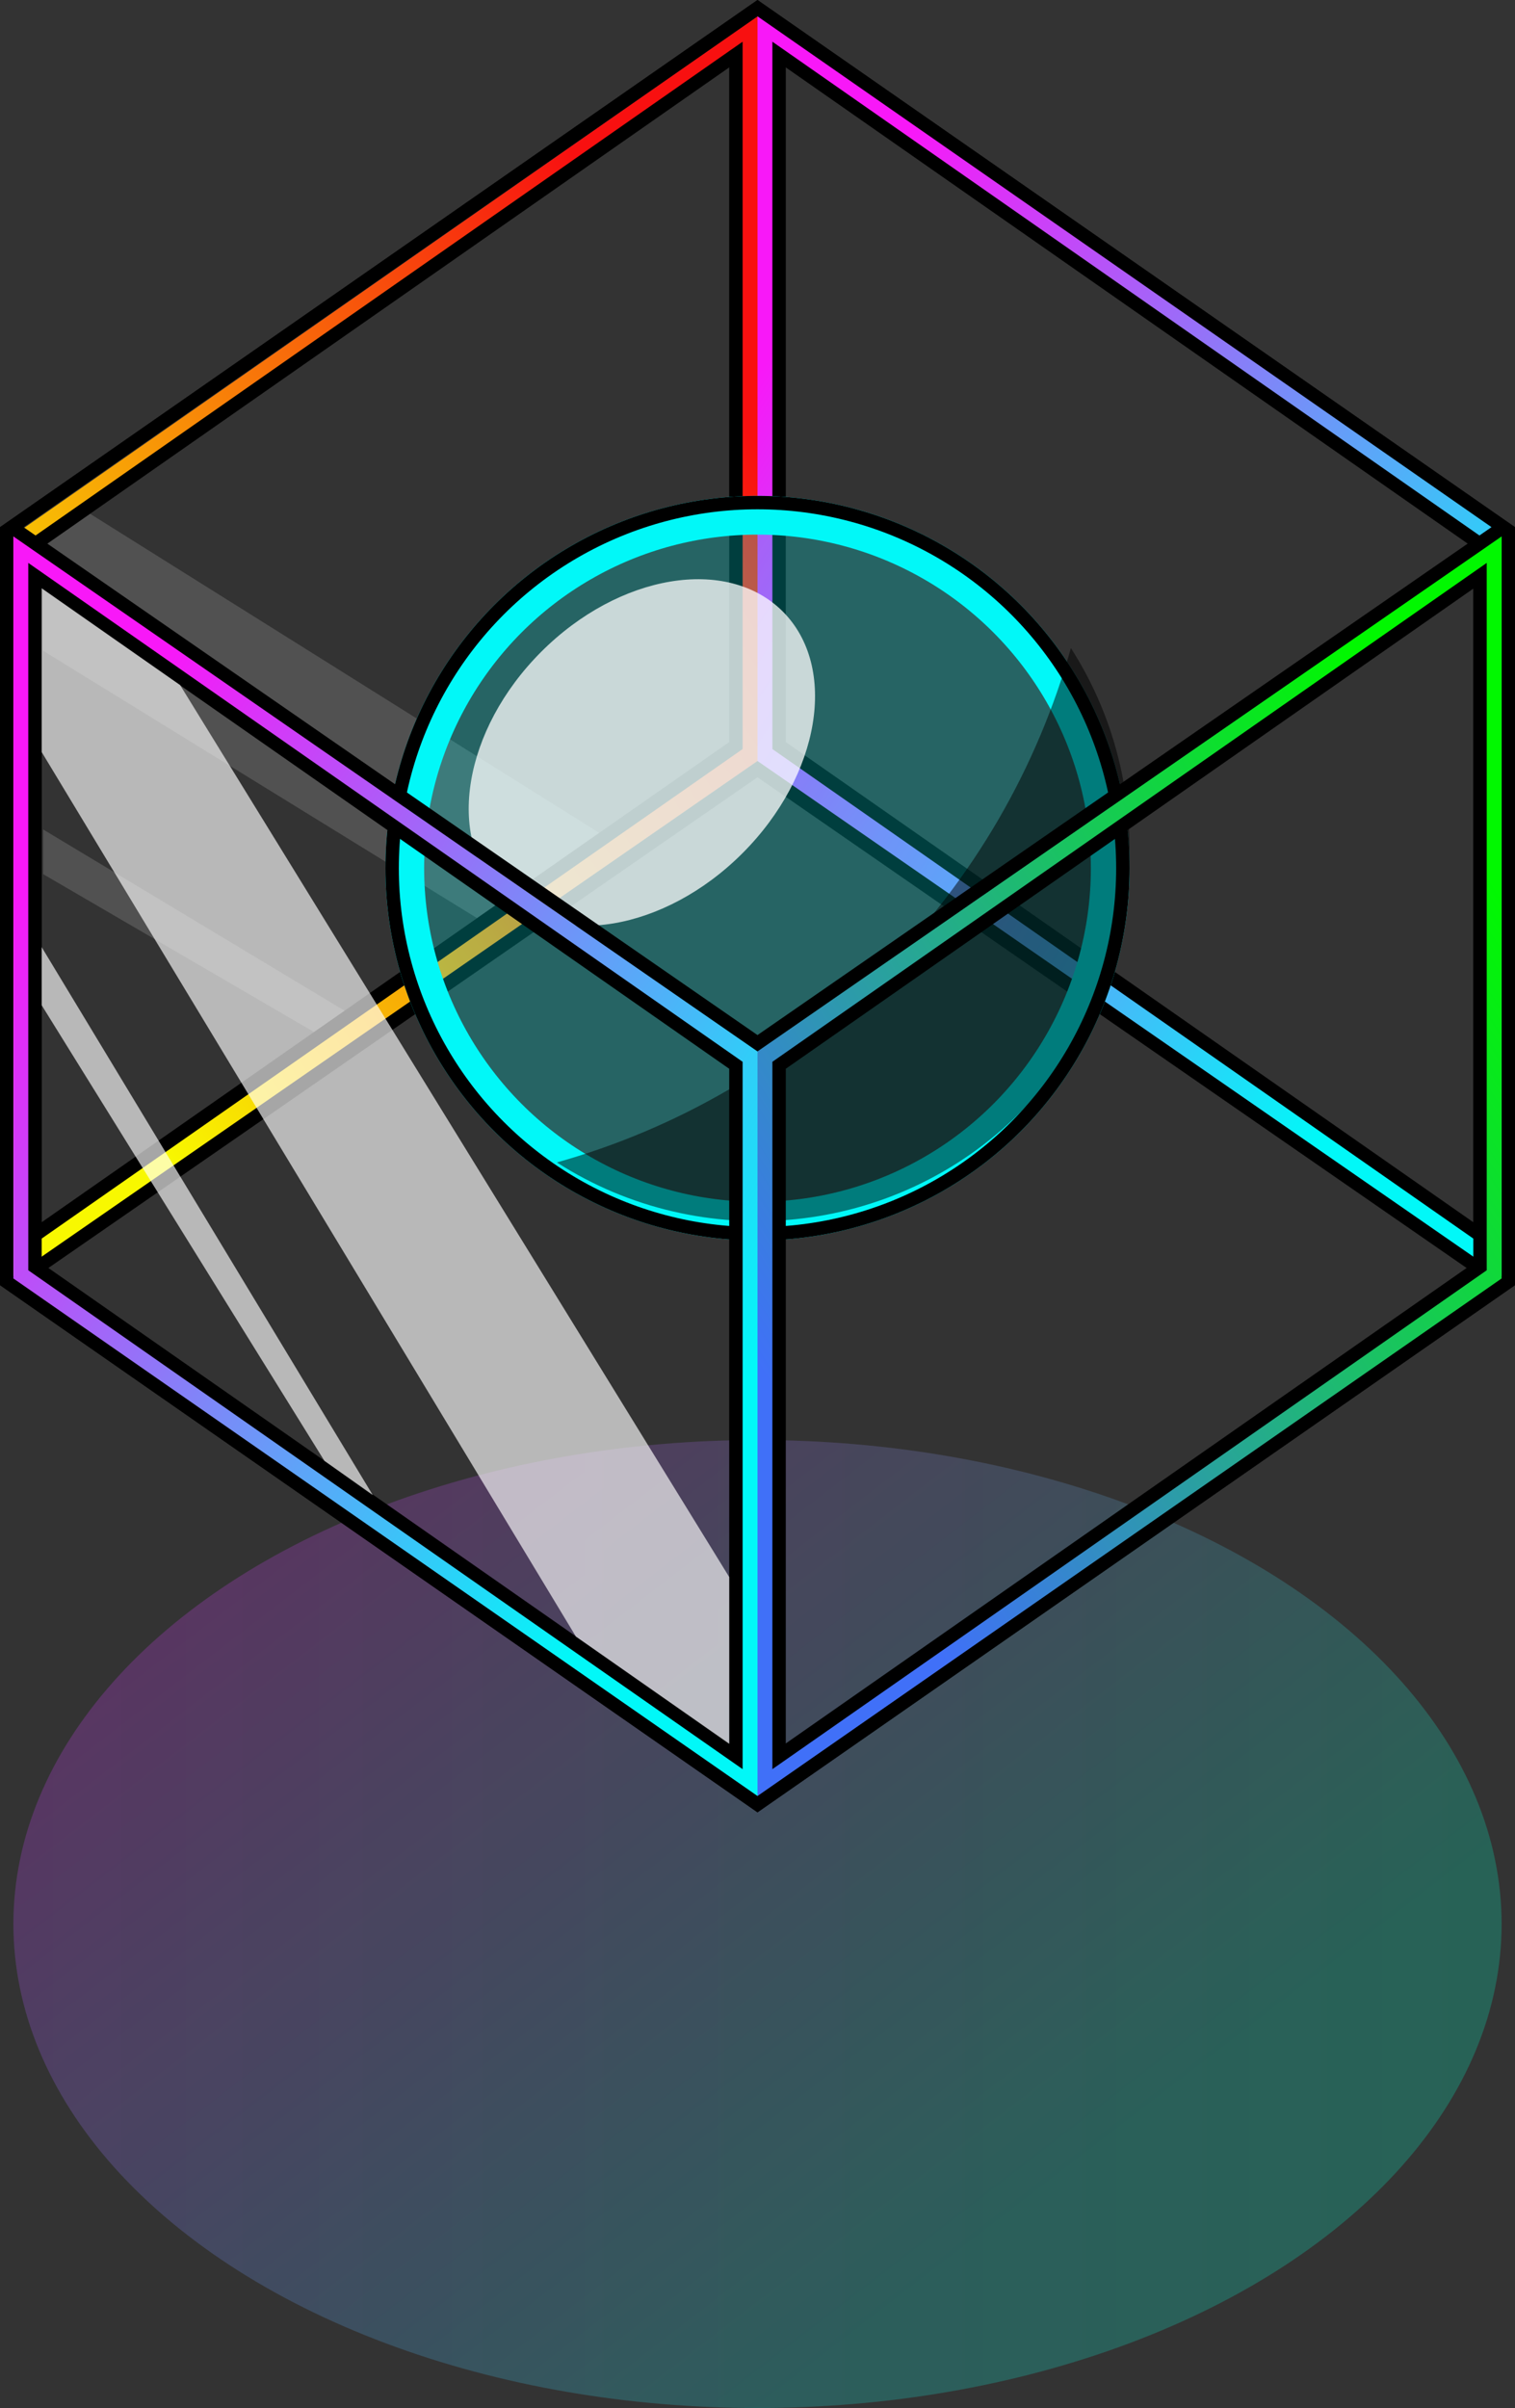 <svg width="1018" height="1617" viewBox="0 0 1018 1617" fill="none" xmlns="http://www.w3.org/2000/svg">
<rect x="0" y="0" width="1018" height="1617" fill="#333333" stroke="none"/>
<ellipse cx="509" cy="1292" rx="500" ry="325" fill="url(#paint0_linear)" fill-opacity="0.2"/>
<ellipse cx="509" cy="1292" rx="500" ry="325" fill="url(#paint1_linear)" fill-opacity="0.05"/>
<path d="M4.5 860.648V356.352L509 5.481L1013.5 356.352V860.648L509 1211.52L4.5 860.648Z" stroke="black" stroke-width="9"/>
<path d="M60.5 345L403 559.5L320.5 616.5L29 437V367L60.5 345Z" fill="white" fill-opacity="0.15"/>
<path d="M29 557L232 679L211 693L29 587V557Z" fill="white" fill-opacity="0.15"/>
<path d="M509 1211.52L7.896 863.01L509 516.471L1010.1 863.01L509 1211.52Z" stroke="black" stroke-width="9"/>
<path d="M16.5 363.415V842.689L501.5 507.069V25.369L16.5 363.415Z" stroke="url(#paint2_linear)" stroke-width="15"/>
<path d="M23.5 365.347V829.372L494.5 500.653V36.628L23.5 365.347Z" stroke="black" stroke-width="9"/>
<path d="M516.5 507.069V24.311L1001.5 359.931V842.689L516.5 507.069Z" stroke="url(#paint3_linear)" stroke-width="15"/>
<path d="M994.5 365.347V829.372L523.5 500.653V36.628L994.5 365.347Z" stroke="black" stroke-width="9"/>
<circle cx="509" cy="583" r="237" fill="#01F8F8" fill-opacity="0.25" stroke="#01F8F8" stroke-width="26"/>
<circle cx="509" cy="583" r="245.5" stroke="black" stroke-width="9"/>
<path opacity="0.5" fill-rule="evenodd" clip-rule="evenodd" d="M719.591 435.174C697.165 514.895 654.589 590.139 591.864 652.864C529.139 715.589 453.895 758.165 374.174 780.591C470.943 842.676 601.149 831.405 685.777 746.777C770.405 662.149 781.676 531.943 719.591 435.174Z" fill="black"/>
<ellipse cx="431.305" cy="505.305" rx="133.894" ry="95.639" transform="rotate(-45 431.305 505.305)" fill="white" fill-opacity="0.75"/>
<path d="M16.5 854.579V374.311L501.5 709.931V1191.65L16.5 854.579Z" stroke="url(#paint4_linear)" stroke-width="15"/>
<path d="M1001.5 854.579V374.311L516.5 709.931V1191.65L1001.5 854.579Z" stroke="url(#paint5_linear)" stroke-width="15"/>
<path d="M23.5 850.653V386.628L494.5 715.347V1179.37L23.5 850.653Z" stroke="black" stroke-width="9"/>
<path d="M994.5 850.653V386.628L523.5 715.347V1179.37L994.5 850.653Z" stroke="black" stroke-width="9"/>
<path d="M509 700.529L7.896 353.99L509 5.481L1010.1 353.99L509 700.529Z" stroke="black" stroke-width="9"/>
<path d="M28 505V395L121 460L490 1059V1171L387 1099L28 505Z" fill="white" fill-opacity="0.65"/>
<path d="M28 636L250.5 1004L218 981L28 675V636Z" fill="white" fill-opacity="0.65"/>
<defs>
<linearGradient id="paint0_linear" x1="9" y1="967" x2="509" y2="1617" gradientUnits="userSpaceOnUse">
<stop stop-color="#F818F8"/>
<stop offset="1" stop-color="#01F8F8"/>
</linearGradient>
<linearGradient id="paint1_linear" x1="1009" y1="967" x2="9" y2="967" gradientUnits="userSpaceOnUse">
<stop stop-color="#01F800"/>
<stop offset="1" stop-color="#F818F8"/>
</linearGradient>
<linearGradient id="paint2_linear" x1="9" y1="615" x2="509" y2="299" gradientUnits="userSpaceOnUse">
<stop stop-color="#F8F800"/>
<stop offset="1" stop-color="#F81010"/>
</linearGradient>
<linearGradient id="paint3_linear" x1="509" y1="251" x2="1009" y2="567" gradientUnits="userSpaceOnUse">
<stop stop-color="#F818F8"/>
<stop offset="1" stop-color="#01F8F8"/>
</linearGradient>
<linearGradient id="paint4_linear" x1="9" y1="601" x2="509" y2="917" gradientUnits="userSpaceOnUse">
<stop stop-color="#F818F8"/>
<stop offset="1" stop-color="#01F8F8"/>
</linearGradient>
<linearGradient id="paint5_linear" x1="1009" y1="601" x2="509" y2="917" gradientUnits="userSpaceOnUse">
<stop stop-color="#01F800"/>
<stop offset="1" stop-color="#4070F8"/>
</linearGradient>
</defs>
</svg>
